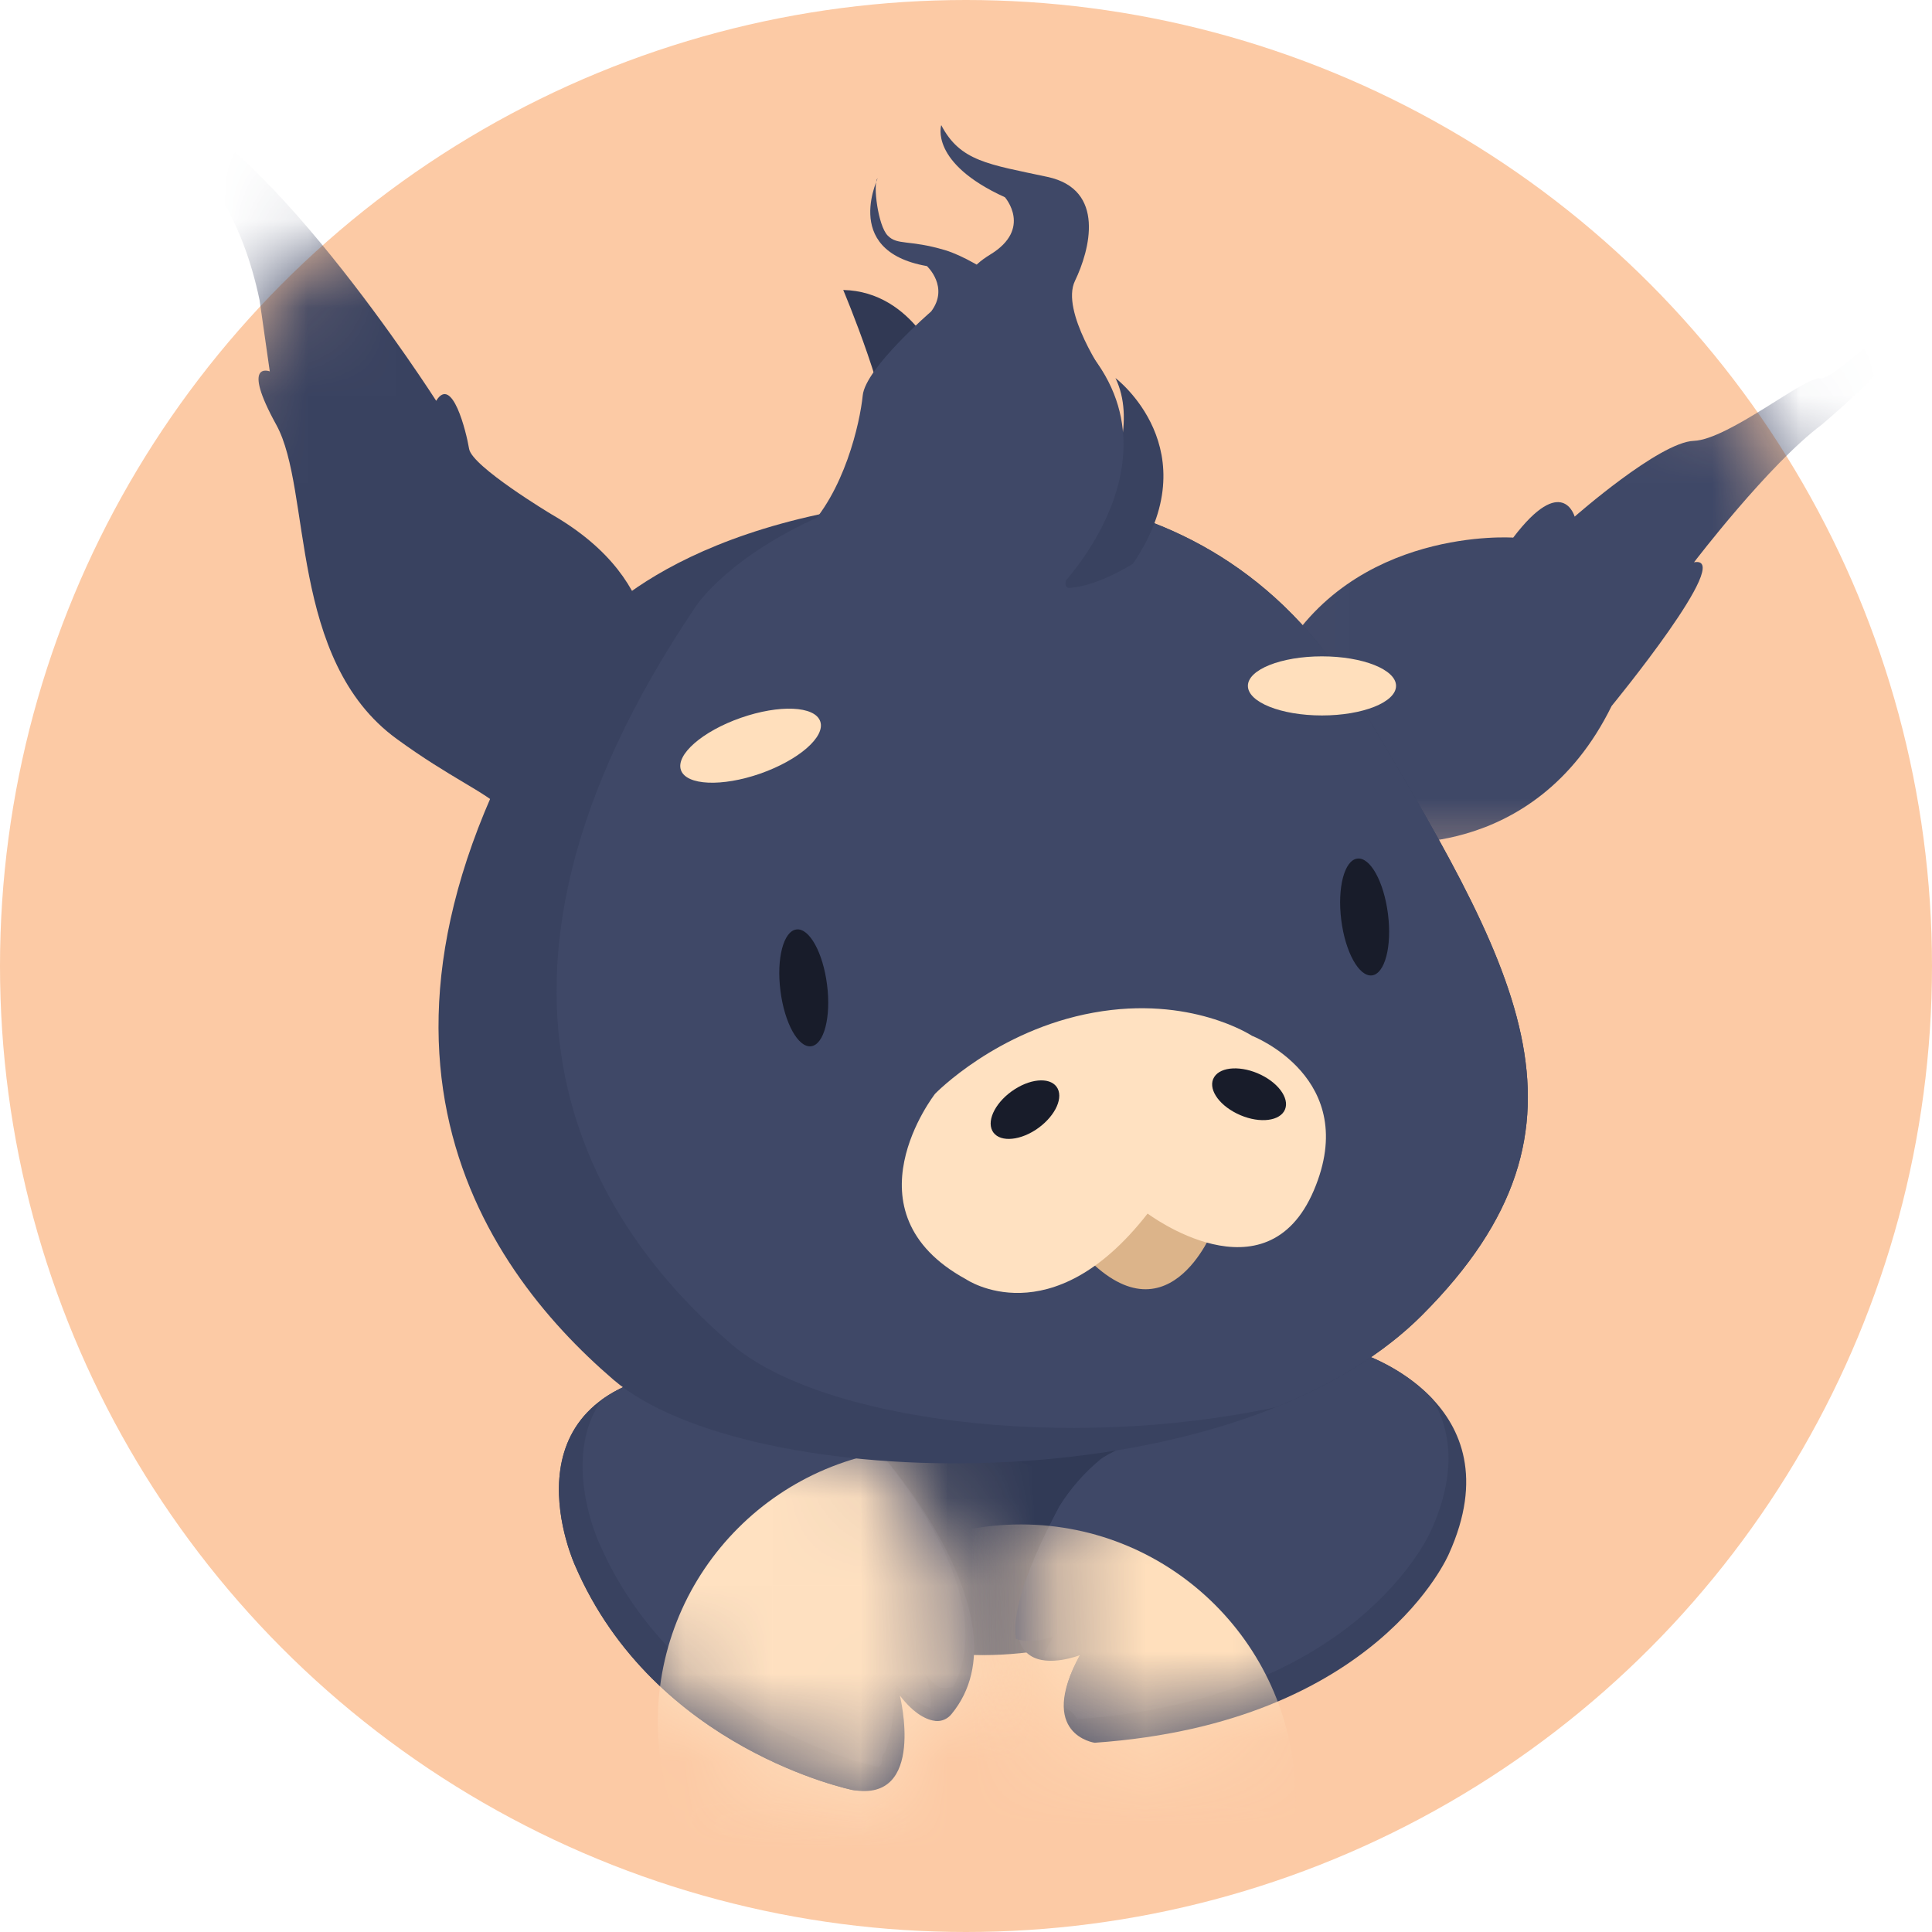 <?xml version="1.0" encoding="UTF-8"?>
<svg width="22px" height="22px" viewBox="0 0 22 22" version="1.1" xmlns="http://www.w3.org/2000/svg" xmlns:xlink="http://www.w3.org/1999/xlink">
    <title>切片</title>
    <defs>
        <circle id="path-1" cx="11" cy="11" r="11"></circle>
        <path d="M0.259,2.276 C1.161,4.373 3.418,4.831 3.418,4.831 L3.418,4.831 C4.259,4.977 3.956,3.755 3.956,3.755 L3.956,3.755 C4.126,3.973 4.269,4.035 4.364,4.044 L4.364,4.044 C4.432,4.052 4.499,4.022 4.542,3.97 L4.542,3.97 C5.469,2.851 3.62,0.864 3.62,0.864 L3.62,0.864 L1.469,0.057 C-0.624,0.358 0.259,2.276 0.259,2.276" id="path-3"></path>
        <path d="M0.992,1.31 C0.807,1.463 0.648,1.644 0.522,1.848 L0.522,1.848 C-0.679,4.112 0.656,3.596 0.656,3.596 L0.656,3.596 C0.159,4.504 0.925,4.537 0.925,4.537 L0.925,4.537 C4.149,4.313 4.959,2.386 4.959,2.386 L4.959,2.386 C5.738,0.66 3.95,0.1 3.95,0.1 L3.95,0.1 C3.95,0.1 1.281,1.081 0.992,1.31" id="path-5"></path>
        <polygon id="path-7" points="0.027 0.018 8.79 0.018 8.79 6.521 0.027 6.521"></polygon>
    </defs>
    <g id="页面-1" stroke="none" stroke-width="1" fill="none" fill-rule="evenodd">
        <g id="聚合流动性挖矿" transform="translate(-1016, -631)">
            <g id="列表" transform="translate(530, 420)">
                <g id="juhe/ka" transform="translate(0, 157)">
                    <g id="赚取" transform="translate(450, 25)">
                        <g id="icon/44/USDT备份" transform="translate(36, 29)">
                            <mask id="mask-2" fill="white">
                                <use xlink:href="#path-1"></use>
                            </mask>
                            <use id="椭圆形" fill="#FCCAA5" xlink:href="#path-1"></use>
                            <g id="编组" mask="url(#mask-2)">
                                <g transform="translate(-2.5, 1)">
                                    <g id="编组" stroke-width="1" fill="none" transform="translate(8.42, 9.292)">
                                        <path d="M5.268,0.197 C7.576,0.197 9.447,2.068 9.447,4.376 C9.447,6.684 7.576,8.555 5.268,8.555 C2.96,8.555 1.089,6.684 1.089,4.376 C1.089,2.068 2.96,0.197 5.268,0.197" id="Fill-3" fill="#313A56"></path>
                                        <path d="M3.991,6.125 C3.991,6.125 5.839,8.11 4.913,9.229 C4.869,9.282 4.802,9.312 4.733,9.305 C4.638,9.294 4.495,9.233 4.327,9.016 C4.327,9.016 4.63,10.237 3.789,10.091 C3.789,10.091 1.532,9.633 0.629,7.536 C0.629,7.536 -0.253,5.618 1.839,5.318 L3.991,6.125 Z" id="Fill-5" fill="#394260"></path>
                                        <path d="M3.991,6.125 C3.991,6.125 5.805,8.052 4.899,9.172 C4.845,9.239 4.787,9.256 4.703,9.236 C4.609,9.214 4.424,9.137 4.277,8.947 C4.277,8.947 4.627,10.203 3.789,10.091 C3.789,10.091 1.532,9.633 0.629,7.536 C0.629,7.536 -0.253,5.618 1.839,5.318 L3.991,6.125 Z" id="Fill-7" fill="#394260"></path>
                                        <path d="M9.571,5.116 C9.571,5.116 11.359,5.676 10.579,7.402 C10.579,7.402 9.769,9.329 6.545,9.553 C6.545,9.553 5.88,9.462 6.378,8.555 C6.378,8.555 4.941,9.128 6.142,6.864 C6.269,6.661 6.428,6.479 6.613,6.326 C6.901,6.097 9.571,5.116 9.571,5.116" id="Fill-9" fill="#394260"></path>
                                        <path d="M3.991,6.125 L1.839,5.318 C1.436,5.376 1.144,5.494 0.934,5.646 C0.46,6.314 0.898,7.267 0.898,7.267 C1.801,9.364 4.058,9.822 4.058,9.822 C4.166,9.841 4.086,9.684 4.159,9.663 C4.277,9.325 4.281,8.834 4.28,8.886 C4.403,9.045 4.59,9.125 4.677,9.158 C4.692,8.889 4.596,8.747 4.596,8.747 C4.789,8.995 4.842,8.92 4.936,8.917 C5.536,7.778 3.991,6.125 3.991,6.125" id="Fill-11" fill="#3F4867"></path>
                                    </g>
                                    <g id="编组" stroke-width="1" fill="none" transform="translate(8.79, 14.552)">
                                        <mask id="mask-4" fill="white">
                                            <use xlink:href="#path-3"></use>
                                        </mask>
                                        <g id="Clip-14"></g>
                                        <path d="M4.326,0.933 C6.053,0.933 7.453,2.332 7.453,4.058 C7.453,5.784 6.053,7.183 4.326,7.183 C2.599,7.183 1.2,5.784 1.2,4.058 C1.2,2.332 2.599,0.933 4.326,0.933" id="Fill-13" fill="#FFE1C1" mask="url(#mask-4)"></path>
                                    </g>
                                    <path d="M17.99,14.408 C17.99,14.408 15.321,15.389 15.032,15.618 C14.847,15.771 14.688,15.952 14.562,16.156 C14.136,16.958 14.029,17.411 14.068,17.662 C14.254,17.728 14.494,17.635 14.494,17.635 C14.429,17.755 14.412,17.779 14.385,17.871 C14.55,17.89 14.798,17.846 14.798,17.846 C14.646,18.122 14.609,18.312 14.634,18.45 C14.746,18.509 14.763,18.576 14.763,18.576 C17.987,18.352 18.797,16.425 18.797,16.425 C19.093,15.771 19.019,15.284 18.814,14.932 C18.461,14.555 17.99,14.408 17.99,14.408" id="Fill-15" fill="#3F4867"></path>
                                    <g id="编组" stroke-width="1" fill="none" transform="translate(14.04, 14.308)">
                                        <mask id="mask-6" fill="white">
                                            <use xlink:href="#path-5"></use>
                                        </mask>
                                        <g id="Clip-18"></g>
                                        <path d="M0.085,2.051 C1.812,2.051 3.212,3.45 3.212,5.177 C3.212,6.903 1.812,8.302 0.085,8.302 C-1.642,8.302 -3.043,6.903 -3.043,5.177 C-3.043,3.45 -1.642,2.051 0.085,2.051" id="Fill-17" fill="#FFDFBC" mask="url(#mask-6)"></path>
                                    </g>
                                    <g id="编组" stroke-width="1" fill="none" transform="translate(0, 0.024)">
                                        <path d="M10.578,6.961 C10.578,6.961 10.137,7.173 9.997,6.925 C9.856,6.678 10.166,5.631 8.779,4.832 C8.779,4.832 7.876,4.29 7.842,4.088 C7.808,3.886 7.648,3.245 7.467,3.54 C7.467,3.54 5.387,0.284 4.146,0.111 C2.905,-0.062 1.892,0.165 0.072,1.585 C0.072,1.585 -0.264,2.327 0.515,1.962 C1.294,1.598 1.065,0.342 3.877,0.324 C3.877,0.324 5.058,0.503 5.456,2.394 L5.572,3.205 C5.572,3.205 5.239,3.075 5.647,3.815 C6.054,4.555 5.782,6.489 7.016,7.389 C8.251,8.29 8.557,7.978 8.424,9.391 C8.29,10.804 10.578,6.961 10.578,6.961" id="Fill-19" fill="#394260"></path>
                                        <g transform="translate(16.36, 2.564)">
                                            <mask id="mask-8" fill="white">
                                                <use xlink:href="#path-7"></use>
                                            </mask>
                                            <g id="Clip-22"></g>
                                            <path d="M8.526,2.14 C8.526,2.14 9.074,2.093 8.592,0.957 C8.109,-0.18 7.94,0.028 7.811,0.04 C7.681,0.052 7.025,0.743 6.86,0.721 C6.695,0.699 5.821,1.417 5.428,1.432 C5.035,1.446 4.071,2.295 4.071,2.295 C4.071,2.295 3.932,1.795 3.371,2.534 C3.371,2.534 1.542,2.405 0.701,3.934 L0.595,4.015 L0.027,3.985 C0.058,4.121 0.146,4.238 0.269,4.304 C0.474,4.411 1.074,4.748 0.697,5.364 C0.32,5.979 1.493,6.521 1.493,6.521 L1.799,6.372 L1.85,5.998 C1.85,5.998 3.602,6.262 4.492,4.451 C4.492,4.451 5.909,2.725 5.43,2.815 C5.43,2.815 6.279,1.701 6.883,1.249 C6.883,1.249 7.397,0.814 7.54,0.623 C7.684,0.432 8.188,0.147 8.411,0.885 C8.633,1.622 8.252,1.828 8.526,2.14" id="Fill-21" fill="#3F4867" mask="url(#mask-8)"></path>
                                        </g>
                                        <path d="M12.82,4.676 C12.82,4.676 16.167,3.918 17.958,6.945 C19.75,9.972 20.885,11.758 18.693,13.952 C16.501,16.145 11.002,15.99 9.484,14.686 C7.965,13.381 6.092,10.698 9.083,6.278 C9.083,6.278 9.918,4.985 12.82,4.676" id="Fill-23" fill="#394260"></path>
                                        <path d="M12.82,4.676 C12.505,4.71 12.213,4.755 11.945,4.809 C10.808,5.287 10.428,5.874 10.428,5.874 C7.436,10.294 9.31,12.978 10.828,14.282 C11.843,15.154 14.633,15.512 17.027,15 C17.676,14.739 18.252,14.393 18.693,13.952 C20.885,11.758 19.75,9.972 17.958,6.945 C16.167,3.918 12.82,4.676 12.82,4.676" id="Fill-25" fill="#3F4867"></path>
                                        <path d="M17.553,6.45 C18.019,6.45 18.397,6.601 18.397,6.786 C18.397,6.972 18.019,7.123 17.553,7.123 C17.087,7.123 16.71,6.972 16.71,6.786 C16.71,6.601 17.087,6.45 17.553,6.45" id="Fill-27" fill="#FFDFBC"></path>
                                        <path d="M10.936,7.15 C10.498,7.303 10.193,7.57 10.254,7.745 C10.315,7.92 10.72,7.938 11.158,7.785 C11.596,7.631 11.902,7.365 11.84,7.19 C11.779,7.014 11.374,6.997 10.936,7.15" id="Fill-29" fill="#FFDFBC"></path>
                                        <path d="M11.387,10.258 C11.433,10.625 11.589,10.908 11.736,10.89 C11.883,10.871 11.965,10.558 11.918,10.191 C11.872,9.824 11.716,9.541 11.569,9.56 C11.422,9.578 11.34,9.891 11.387,10.258" id="Fill-31" fill="#181C2A"></path>
                                        <path d="M17.773,9.451 C17.819,9.819 17.976,10.101 18.123,10.083 C18.27,10.064 18.352,9.752 18.305,9.384 C18.259,9.017 18.103,8.734 17.956,8.753 C17.809,8.771 17.727,9.084 17.773,9.451" id="Fill-33" fill="#181C2A"></path>
                                        <path d="M16.317,12.971 C16.317,12.971 15.783,14.355 14.776,13.191 L15.348,12.619 L16.317,12.971 Z" id="Fill-35" fill="#DCB48A"></path>
                                        <path d="M15.568,12.795 C15.568,12.795 16.916,13.811 17.461,12.531 C18.006,11.251 16.757,10.771 16.757,10.771 C16.757,10.771 16.057,10.307 14.953,10.507 C13.848,10.706 13.148,11.431 13.148,11.431 C13.148,11.431 12.095,12.777 13.5,13.543 C13.5,13.543 14.469,14.207 15.568,12.795" id="Fill-37" fill="#FFE1C1"></path>
                                        <path d="M16.586,11.657 C16.805,11.765 17.044,11.754 17.121,11.632 C17.197,11.51 17.08,11.324 16.861,11.216 C16.641,11.108 16.402,11.119 16.326,11.241 C16.25,11.363 16.366,11.549 16.586,11.657" id="Fill-39" fill="#181C2A"></path>
                                        <path d="M14.054,11.38 C13.848,11.512 13.734,11.723 13.799,11.851 C13.864,11.979 14.084,11.976 14.29,11.844 C14.495,11.711 14.609,11.501 14.544,11.372 C14.479,11.244 14.259,11.248 14.054,11.38" id="Fill-41" fill="#181C2A"></path>
                                        <path d="M13.222,3.169 C13.222,3.169 12.911,2.296 12.102,2.278 C12.102,2.278 12.663,3.604 12.637,4.138 C12.611,4.671 13.222,3.169 13.222,3.169" id="Fill-43" fill="#313954"></path>
                                        <path d="M15.202,3.281 C15.202,3.281 16.285,4.098 15.401,5.395 C15.401,5.395 15.019,5.643 14.688,5.67 C14.356,5.697 15.649,4.207 15.202,3.281" id="Fill-45" fill="#394260"></path>
                                        <path d="M14.587,5.641 C14.587,5.641 16.364,3.817 14.283,2.448 C14.283,2.448 13.671,1.947 13.26,1.824 C12.849,1.702 12.719,1.773 12.608,1.658 C12.497,1.544 12.441,1.081 12.489,1.011 C12.537,0.942 12.042,1.829 13.055,2.006 C13.055,2.006 13.313,2.244 13.103,2.523 C13.103,2.523 12.355,3.168 12.324,3.479 C12.293,3.789 12.115,4.589 11.656,5.036 C11.197,5.483 14.587,5.641 14.587,5.641" id="Fill-47" fill="#3F4867"></path>
                                        <path d="M15.084,3.257 C15.084,3.257 14.573,2.52 14.741,2.174 C14.908,1.828 15.097,1.133 14.426,0.99 C13.755,0.846 13.434,0.814 13.218,0.401 C13.218,0.401 13.08,0.829 13.943,1.222 C13.943,1.222 14.259,1.58 13.777,1.874 C13.296,2.168 13.653,2.341 13.653,2.341 C13.653,2.341 13.92,2.268 14.279,2.478 C14.698,2.723 15.084,3.257 15.084,3.257" id="Fill-49" fill="#3F4867"></path>
                                    </g>
                                </g>
                            </g>
                        </g>
                    </g>
                </g>
            </g>
        </g>
    </g>
</svg>